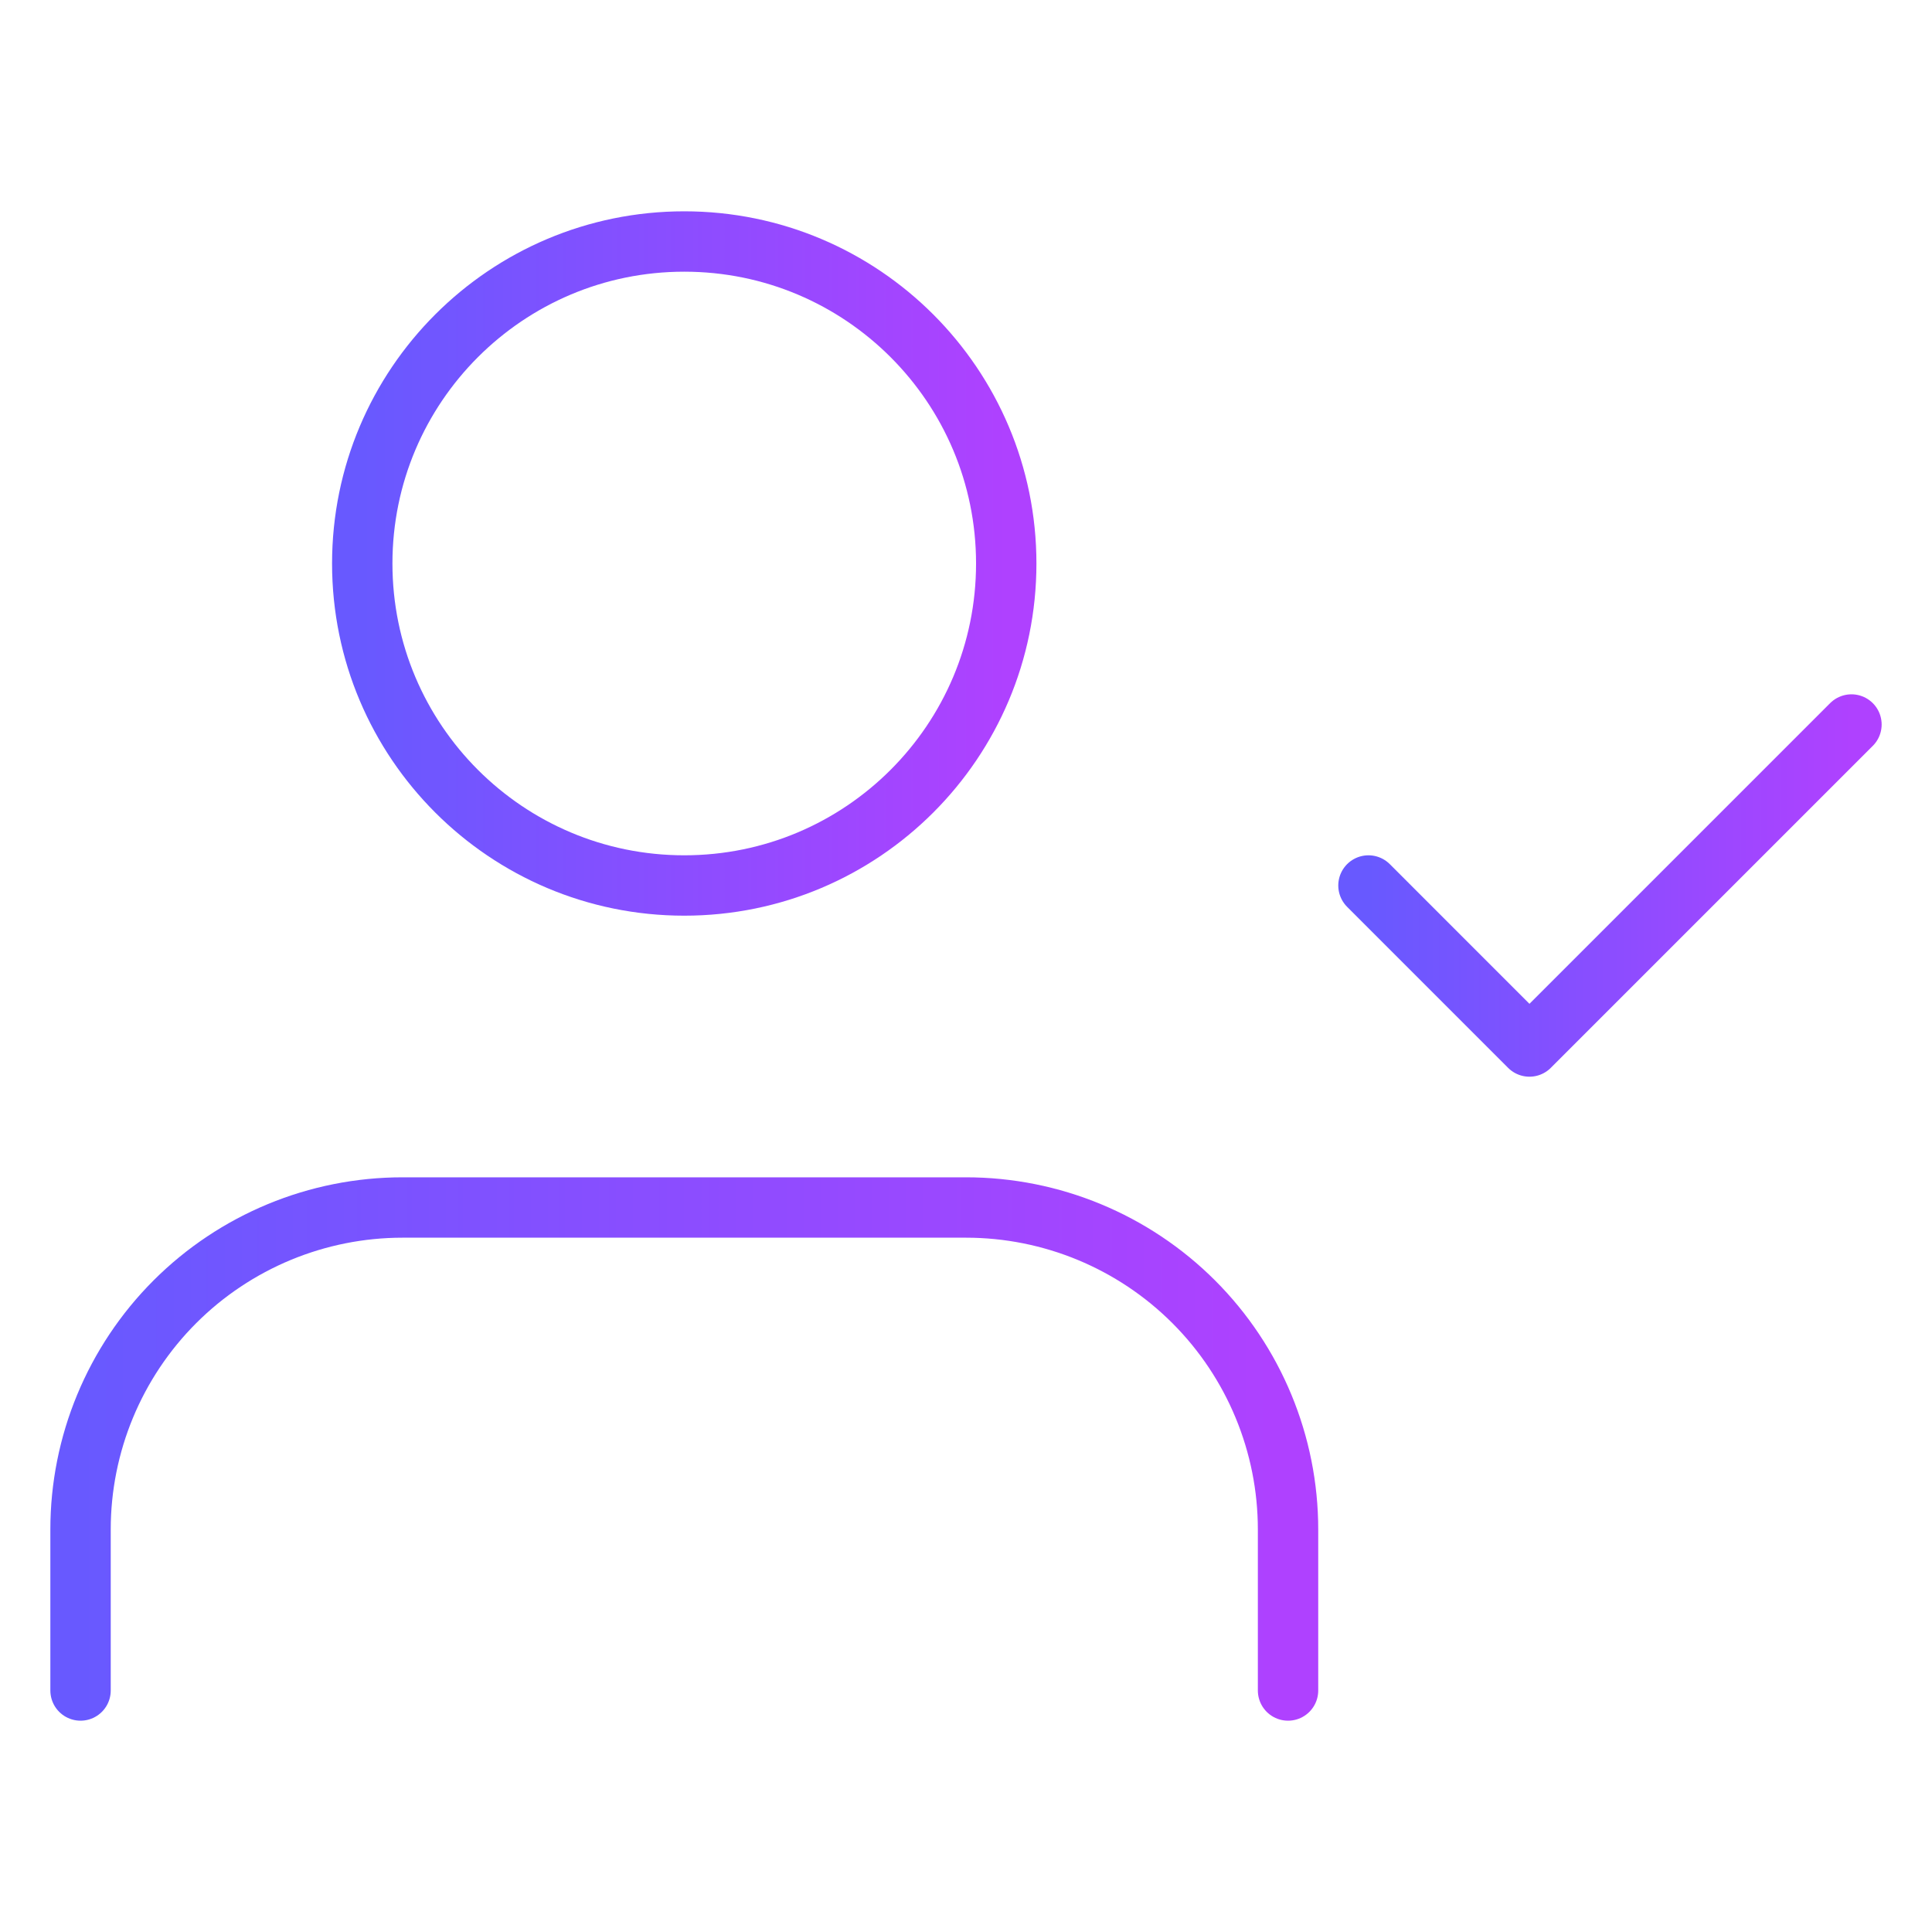 <svg width="64" height="64" viewBox="0 0 64 64" fill="none" xmlns="http://www.w3.org/2000/svg">
<path d="M42.668 56V50.667C42.668 47.838 41.544 45.125 39.544 43.124C37.543 41.124 34.83 40 32.001 40H13.335C10.506 40 7.793 41.124 5.792 43.124C3.792 45.125 2.668 47.838 2.668 50.667V56" stroke="url(#paint0_linear_3980_31609)" stroke-width="2" stroke-linecap="round" stroke-linejoin="round"/>
<path d="M45.332 29.333L50.665 34.667L61.332 24" stroke="url(#paint1_linear_3980_31609)" stroke-width="2" stroke-linecap="round" stroke-linejoin="round"/>
<path d="M22.667 29.333C28.558 29.333 33.333 24.558 33.333 18.667C33.333 12.776 28.558 8 22.667 8C16.776 8 12 12.776 12 18.667C12 24.558 16.776 29.333 22.667 29.333Z" stroke="url(#paint2_linear_3980_31609)" stroke-width="2" stroke-linecap="round" stroke-linejoin="round"/>
<defs>
<linearGradient id="paint0_linear_3980_31609" x1="2.668" y1="48" x2="42.668" y2="48" gradientUnits="userSpaceOnUse">
<stop stop-color="#6859FF"/>
<stop offset="1" stop-color="#AF41FF"/>
</linearGradient>
<linearGradient id="paint1_linear_3980_31609" x1="45.332" y1="29.333" x2="61.332" y2="29.333" gradientUnits="userSpaceOnUse">
<stop stop-color="#6859FF"/>
<stop offset="1" stop-color="#AF41FF"/>
</linearGradient>
<linearGradient id="paint2_linear_3980_31609" x1="12" y1="18.667" x2="33.333" y2="18.667" gradientUnits="userSpaceOnUse">
<stop stop-color="#6859FF"/>
<stop offset="1" stop-color="#AF41FF"/>
</linearGradient>
</defs>
</svg>
